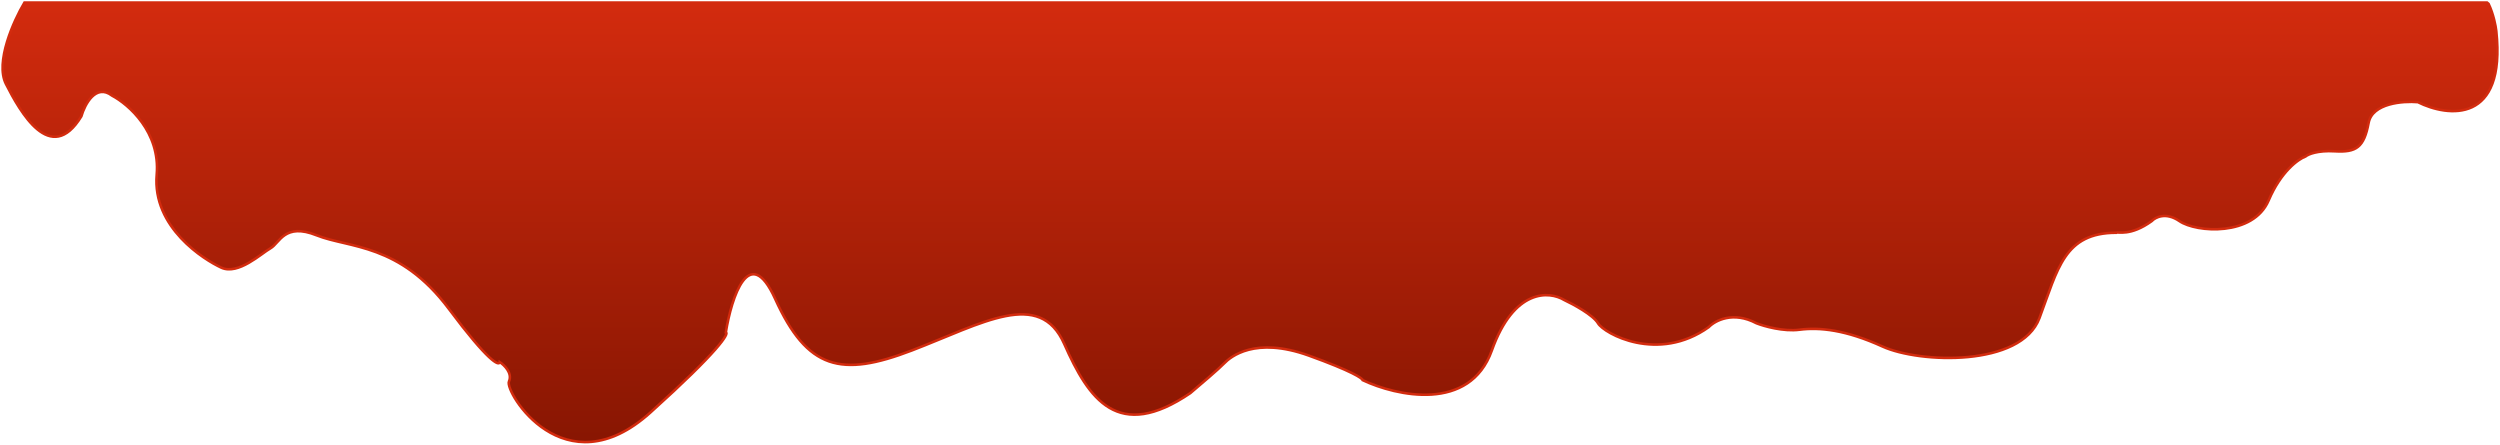 <svg width="967" height="172" viewBox="0 0 967 172" fill="none" xmlns="http://www.w3.org/2000/svg">
<path d="M60.615 67.521C62.043 51.116 49.708 40.346 43.361 37.011C37.068 32.21 32.806 40.346 31.462 45.014C19.562 64.52 7.663 43.013 2.308 32.51C-1.976 24.107 5.283 8.002 9.448 1H962.001L962.596 1.5C964.5 5.501 965.372 10.17 965.571 12.004C969.378 48.015 946.928 45.347 935.227 39.512C929.476 39.012 917.616 39.912 916.188 47.515C914.403 57.018 911.428 59.019 903.098 58.518C896.435 58.118 892.785 59.685 891.794 60.519C889.017 61.519 882.274 66.321 877.514 77.525C871.565 91.529 849.551 90.028 843.006 85.527C837.77 81.926 833.685 84.027 832.296 85.527C823.967 91.529 819.207 89.528 818.612 90.028C798.383 90.028 796.003 104.033 788.863 123.039C781.724 142.045 742.455 140.545 728.176 134.043C713.897 127.54 703.782 126.54 696.047 127.54C689.86 128.341 682.363 126.207 679.388 125.04C670.345 120.238 663.324 124.039 660.944 126.54C641.31 140.545 620.486 129.041 618.106 125.04C616.202 121.839 608.586 117.704 605.016 116.037C599.265 112.536 585.62 111.535 577.053 135.543C568.485 159.551 540.164 153.215 527.075 147.047C527.075 146.38 522.91 143.546 506.251 137.544C485.427 130.041 475.907 138.044 473.527 140.545C471.623 142.545 464.008 149.047 460.438 152.048C432.474 171.054 421.169 154.549 411.65 133.042C402.13 111.535 380.116 125.04 352.747 135.543C325.379 146.046 312.289 143.045 299.795 115.537C289.799 93.53 282.937 115.036 280.756 128.541C282.144 128.874 278.257 135.543 251.602 159.551C218.283 189.56 195.079 151.548 196.864 147.547C198.292 144.346 195.079 141.212 193.294 140.044C193.096 141.712 188.892 139.944 173.66 119.538C154.621 94.03 134.987 96.03 122.493 91.029C109.998 86.027 108.213 94.03 104.643 96.03C101.074 98.031 92.149 106.534 85.604 103.533C79.059 100.532 58.83 88.028 60.615 67.521Z" fill="url(#paint0_linear_171_10)" stroke="#D32B0E"/>
<defs>
<linearGradient id="paint0_linear_171_10" x1="483.5" y1="1" x2="483.5" y2="171" gradientUnits="userSpaceOnUse">
<stop stop-color="#D32B0E"/>
<stop offset="1" stop-color="#881602"/>
</linearGradient>
</defs>
</svg>
